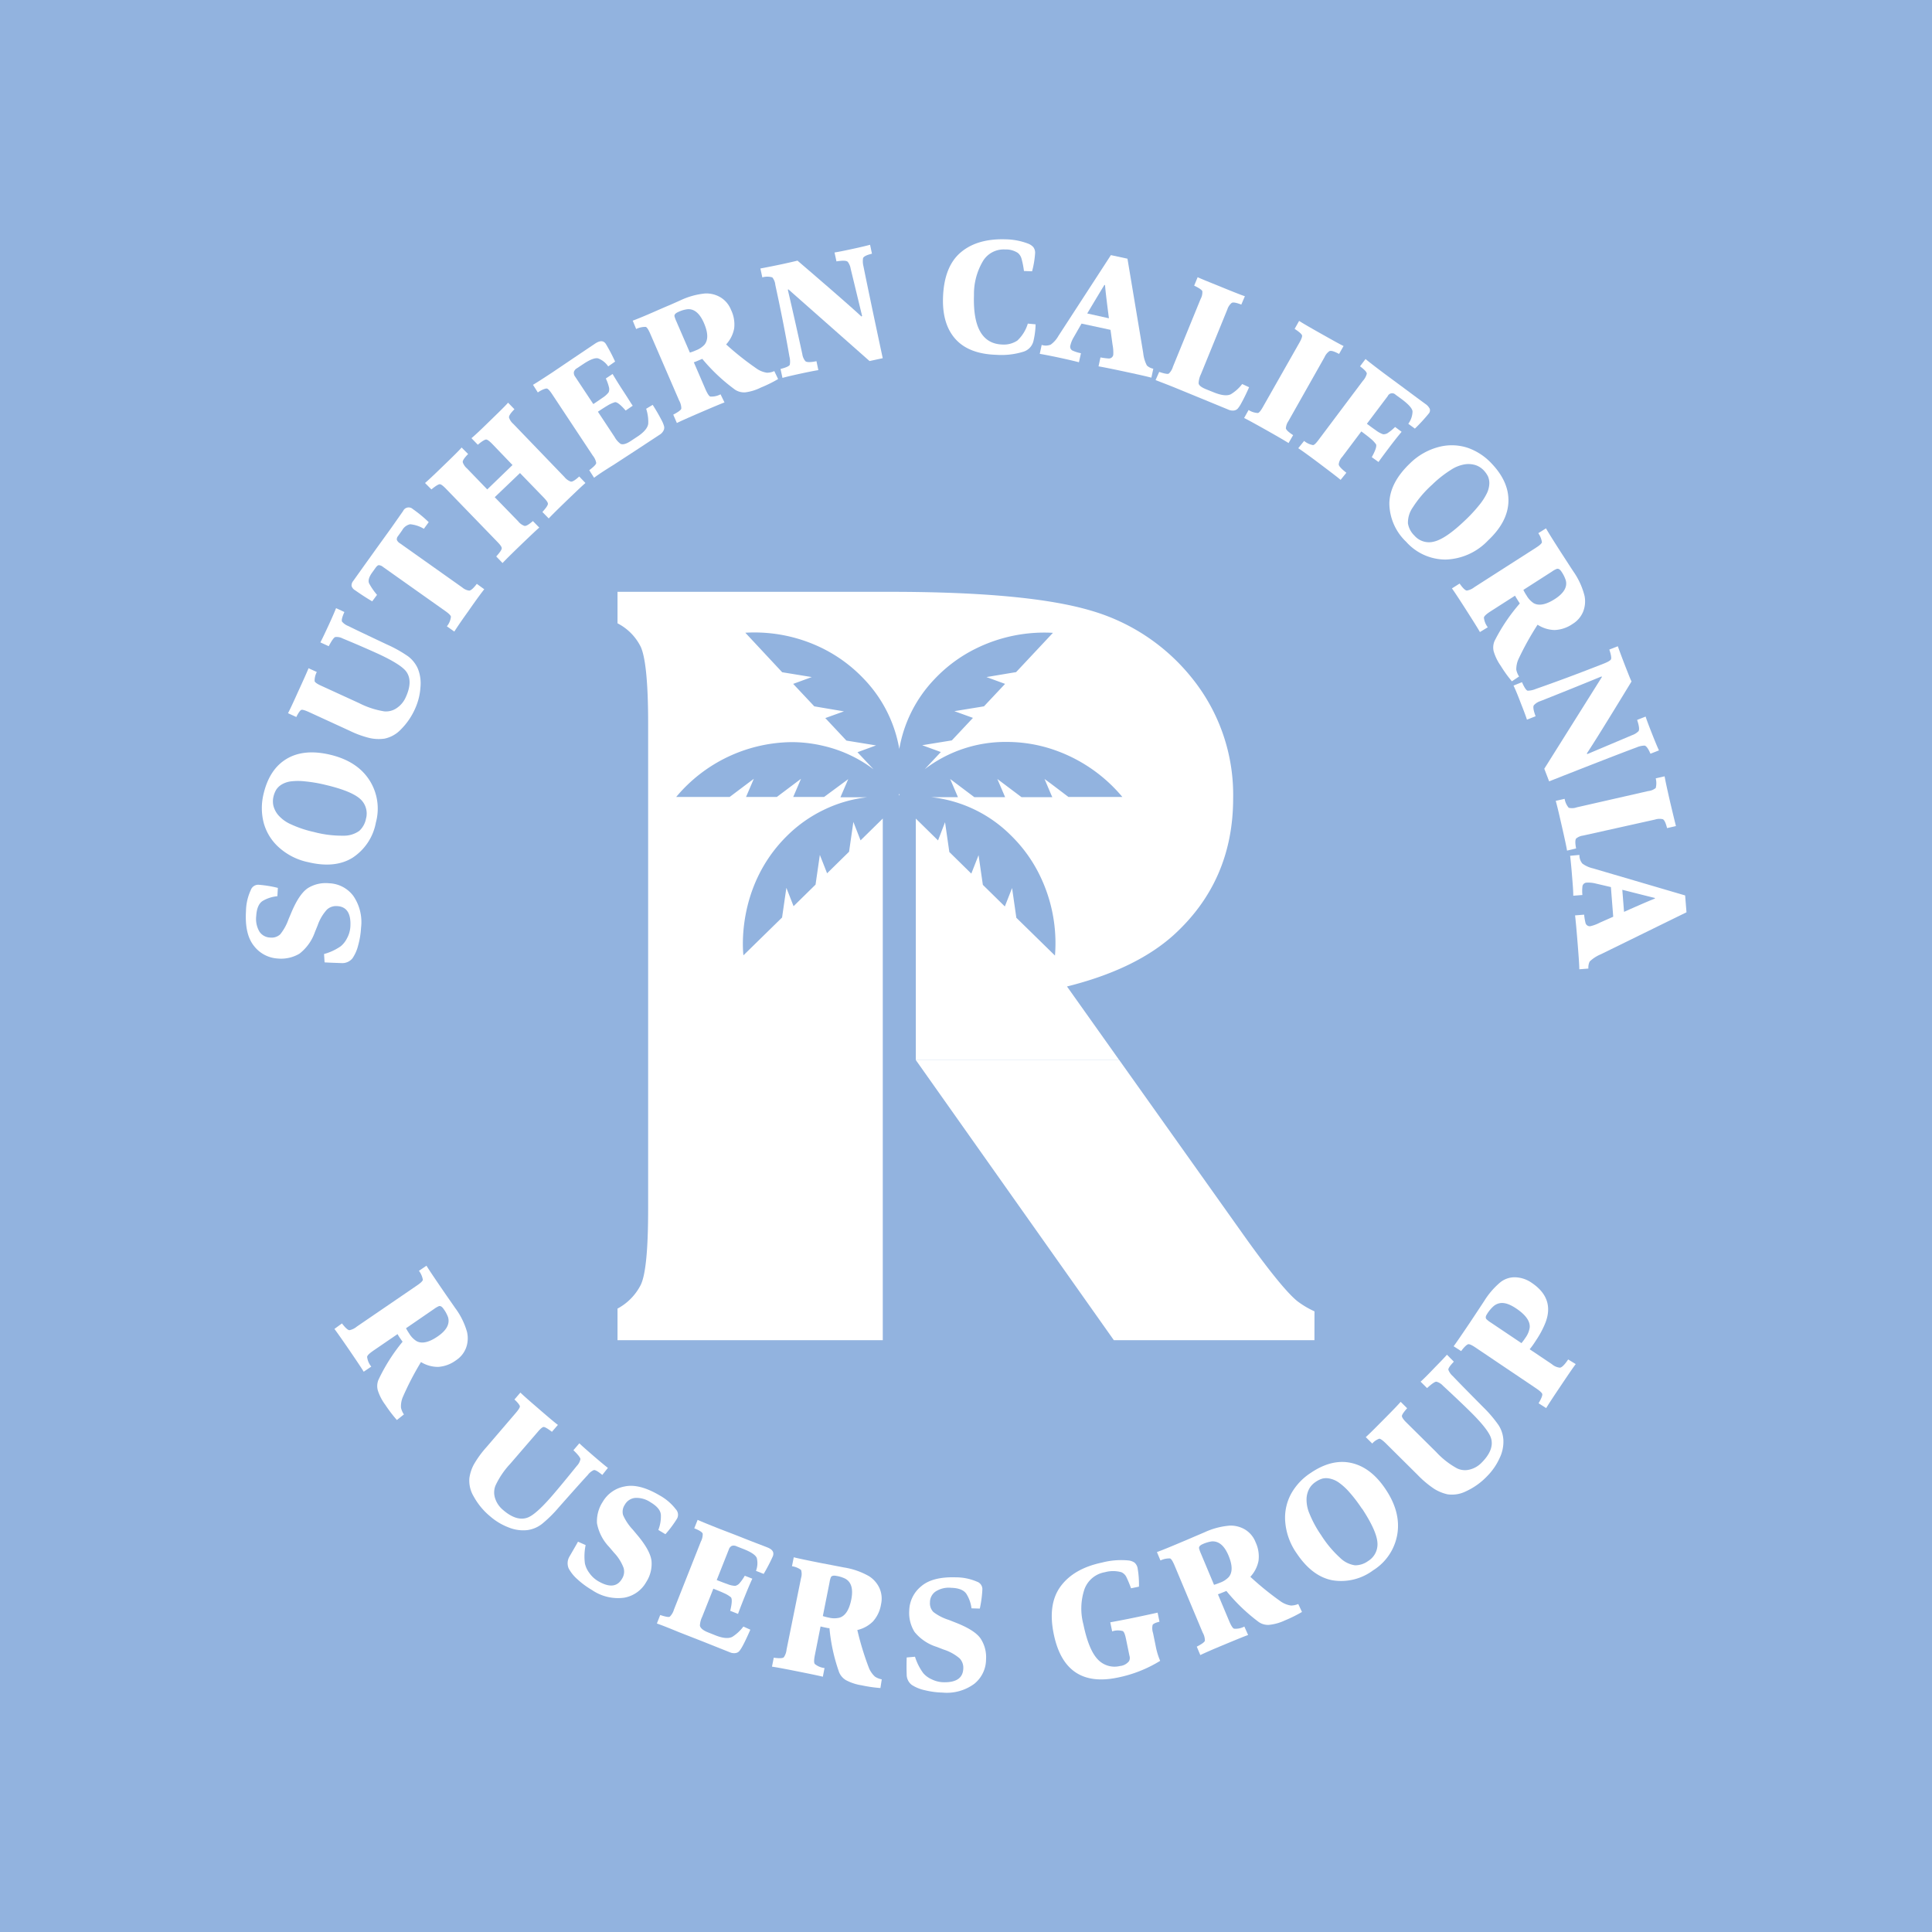 <svg xmlns="http://www.w3.org/2000/svg" viewBox="0 0 400 400"><defs><style>.cls-1{fill:#92b3df;}.cls-2{fill:#fff;}</style></defs><g id="HQ"><rect class="cls-1" x="-27.1" y="-27.1" width="454.2" height="454.2"/><path class="cls-2" d="M67.2,199.25l-.11-1.73a11.21,11.21,0,0,0,3.46-1.61,5.08,5.08,0,0,0,1.31-1.68,5.74,5.74,0,0,0,.68-2.37q.24-4.1-2.73-4.26a2.81,2.81,0,0,0-2.11.71,9.39,9.39,0,0,0-1.92,3.24L65.19,193A9.68,9.68,0,0,1,62,197.45a7.44,7.44,0,0,1-4.51,1,6.69,6.69,0,0,1-4.88-2.57c-1.31-1.6-1.88-4-1.68-7.29a10.73,10.73,0,0,1,1-4.32,1.62,1.62,0,0,1,1.6-1.09,23.73,23.73,0,0,1,4,.65l-.1,1.72a7.39,7.39,0,0,0-2.93.91c-.87.48-1.35,1.54-1.45,3.17a5.21,5.21,0,0,0,.66,3.25,2.76,2.76,0,0,0,2.23,1.23,2.61,2.61,0,0,0,2.07-.66,10.53,10.53,0,0,0,1.73-3.14l.65-1.54c1.06-2.48,2.18-4.12,3.36-4.9a7,7,0,0,1,4.38-1,6.56,6.56,0,0,1,5,2.59,9.57,9.57,0,0,1,1.62,6.63,16.87,16.87,0,0,1-.6,3.65,8.24,8.24,0,0,1-1.17,2.66,2.7,2.7,0,0,1-2.24,1C69.76,199.36,68.59,199.33,67.2,199.25Z"/><path class="cls-2" d="M68.33,156.25q5.55,1.31,8.1,5.19a10.91,10.91,0,0,1,1.39,8.86A11.07,11.07,0,0,1,73,177.58q-3.62,2.25-9.16.93a13,13,0,0,1-6.22-3.18,10.49,10.49,0,0,1-3.06-5.11,12.28,12.28,0,0,1,0-5.81q1.21-5.17,4.79-7.3T68.33,156.25Zm-.9,6.26a29.29,29.29,0,0,0-4.24-.73,12.49,12.49,0,0,0-3,0,5,5,0,0,0-1.9.66,3.44,3.44,0,0,0-1.12,1.09,5.22,5.22,0,0,0-.56,1.45,4.17,4.17,0,0,0,0,1.86,4.87,4.87,0,0,0,1,1.92,7.48,7.48,0,0,0,2.66,1.92,23,23,0,0,0,4.7,1.57,22.51,22.51,0,0,0,6.1.77,5.48,5.48,0,0,0,3.32-1,4.59,4.59,0,0,0,1.38-2.5,4.05,4.05,0,0,0-1.2-4.11C73.37,164.33,71,163.35,67.43,162.51Z"/><path class="cls-2" d="M71.3,126.71c-.47,1.06-.63,1.72-.48,2a3.25,3.25,0,0,0,1.31.91c1.15.58,3.84,1.86,8.08,3.86a26.18,26.18,0,0,1,4.3,2.42,6.48,6.48,0,0,1,2,2.53,8.13,8.13,0,0,1,.54,3.85A12.6,12.6,0,0,1,86,146.59a14.13,14.13,0,0,1-3,4.43,6.47,6.47,0,0,1-3.4,1.91,8.7,8.7,0,0,1-3-.11,20.49,20.49,0,0,1-4.22-1.53L64,147.44c-.9-.41-1.44-.56-1.65-.45s-.59.6-1,1.46l-1.72-.79q.59-1.11,2-4.26,1.9-4.14,2.25-5.05l1.71.78a3.86,3.86,0,0,0-.45,1.91c.11.26.54.56,1.28.9l7.92,3.63a17.47,17.47,0,0,0,5.22,1.71,3.9,3.9,0,0,0,2.55-.66A5.22,5.22,0,0,0,84,144.37q1.52-3.3.15-5.27c-.69-1-2.69-2.28-6-3.8-1.66-.75-4-1.79-7.2-3.11a2.68,2.68,0,0,0-1.51-.3c-.28.05-.74.68-1.38,1.9L66.33,133c.31-.58.92-1.85,1.83-3.82.64-1.4,1.11-2.49,1.42-3.27Z"/><path class="cls-2" d="M100.26,122c-.41.5-1.54,2-3.37,4.64-1.44,2-2.38,3.41-2.83,4.12l-1.54-1.09a3.7,3.7,0,0,0,.84-2c-.06-.27-.45-.66-1.15-1.15l-12.88-9.12a1.62,1.62,0,0,0-.88-.39c-.21,0-.44.2-.7.56l-.72,1c-.66.93-.86,1.68-.6,2.23a13.53,13.53,0,0,0,1.63,2.36l-1,1.34c-1.15-.67-2.33-1.44-3.55-2.3a1.51,1.51,0,0,1-.72-.89,1.4,1.4,0,0,1,.32-1l2.5-3.51c1.2-1.66,2.09-2.92,2.69-3.75L81,109.31l2.46-3.51a1.26,1.26,0,0,1,2-.41,26.32,26.32,0,0,1,3.3,2.72l-1,1.37a6.76,6.76,0,0,0-2.84-.94,2.45,2.45,0,0,0-1.65,1.24L82.4,111a1,1,0,0,0-.24.77,1.51,1.51,0,0,0,.65.72l12.9,9.14a2.77,2.77,0,0,0,1.42.65c.35,0,.88-.47,1.59-1.4Z"/><path class="cls-2" d="M121.21,100q-.75.63-4.13,3.89-2.61,2.52-3.47,3.45L112.3,106c.75-.83,1.14-1.39,1.14-1.69s-.31-.72-.94-1.37l-4.84-5-5.23,5,4.86,5a2.82,2.82,0,0,0,1.3.94c.32.07.91-.28,1.74-1l1.32,1.35q-.75.63-4.13,3.89-2.61,2.52-3.47,3.45l-1.31-1.36c.75-.83,1.13-1.39,1.14-1.69s-.31-.72-.94-1.37L92.39,101.25c-.63-.66-1.08-1-1.34-1s-.87.36-1.73,1.08L88,100c.64-.55,1.83-1.66,3.57-3.35,2.25-2.17,3.6-3.5,4-4L96.92,94q-1.2,1.21-1.11,1.71A2.93,2.93,0,0,0,96.7,97l4.18,4.33,5.23-5.05L102,92c-.64-.66-1.08-1-1.35-1s-.87.35-1.72,1.08l-1.32-1.36q1-.82,3.58-3.35c2.24-2.17,3.59-3.5,4-4l1.32,1.36c-.81.81-1.18,1.38-1.12,1.72a2.93,2.93,0,0,0,.89,1.32l10.59,11a3,3,0,0,0,1.3.94c.32.07.91-.28,1.75-1.06Z"/><path class="cls-2" d="M123,98.92l-1-1.57q1.43-1.08,1.44-1.5a3.25,3.25,0,0,0-.7-1.51l-8.36-12.63c-.51-.78-.89-1.2-1.13-1.26s-1,.18-1.9.8l-1-1.58c.72-.42,2.1-1.31,4.12-2.64l4.44-3q3.14-2.11,4.36-2.93c1-.64,1.7-.6,2.17.12a36.73,36.73,0,0,1,1.91,3.64l-1.43,1a4.38,4.38,0,0,0-2.11-1.67c-.64-.13-1.65.25-3,1.15l-1.34.89a1.35,1.35,0,0,0-.65.77,1.28,1.28,0,0,0,.27,1l3.75,5.66c.83-.56,1.48-1,1.93-1.32a4.79,4.79,0,0,0,1.24-1.12,1.65,1.65,0,0,0,.08-1,9.22,9.22,0,0,0-.66-1.86l1.4-.93c.59,1,1.38,2.28,2.34,3.74S130.72,83.64,131,84l-1.46,1q-1.53-1.75-2.19-1.74a6.64,6.64,0,0,0-1.62.74c-.28.16-.93.57-1.94,1.24l3.45,5.22a4.33,4.33,0,0,0,1.25,1.44c.5.21,1.21,0,2.14-.62l1.35-.89c1.36-.9,2.1-1.78,2.23-2.65a8.6,8.6,0,0,0-.43-3.11l1.35-.81a39,39,0,0,1,2,3.48,5.78,5.78,0,0,1,.37,1,1.27,1.27,0,0,1-.12.83,2.11,2.11,0,0,1-.82.88l-4.9,3.22-4.6,3C125,97.5,123.63,98.42,123,98.92Z"/><path class="cls-2" d="M150,83.32q-.93.33-5.1,2.13-3.63,1.56-4.76,2.13l-.75-1.73c1-.53,1.6-.95,1.67-1.26a3.37,3.37,0,0,0-.44-1.64l-6-13.87c-.36-.83-.67-1.3-.91-1.4a4.31,4.31,0,0,0-2,.44L131,66.39c.78-.29,2.57-1,5.35-2.24.5-.21,1.27-.56,2.34-1l2.08-.92A15.47,15.47,0,0,1,146,60.76a5.75,5.75,0,0,1,3.19.81,5.31,5.31,0,0,1,2.15,2.56A6.92,6.92,0,0,1,152,68a6.71,6.71,0,0,1-1.66,3.31,60.12,60.12,0,0,0,6.48,5.12,4.93,4.93,0,0,0,2,.74,3.66,3.66,0,0,0,1.49-.34l.79,1.65a27.16,27.16,0,0,1-3.55,1.75,10,10,0,0,1-3.25,1,3.41,3.41,0,0,1-2.1-.54,37.53,37.53,0,0,1-6.8-6.39l-.23.09c-.77.34-1.27.54-1.52.62l2.4,5.56c.41.94.76,1.45,1,1.53a4,4,0,0,0,2.13-.46ZM142.83,73a9.29,9.29,0,0,0,1.24-.46,4.62,4.62,0,0,0,1.81-1.2c.77-1,.73-2.46-.14-4.47s-2.05-3-3.48-2.84a6.29,6.29,0,0,0-1.85.57c-.55.24-.81.53-.77.86a6.6,6.6,0,0,0,.4,1.09Z"/><path class="cls-2" d="M169.43,76.63c-.65.1-1.79.32-3.43.67-1.85.4-3.18.71-4,.94l-.4-1.85c1.18-.3,1.82-.6,1.92-.88a4.07,4.07,0,0,0-.08-1.7q-1.14-6.63-2.92-14.83a2.86,2.86,0,0,0-.62-1.55,3.63,3.63,0,0,0-2.07,0l-.4-1.84q2.48-.47,4.5-.9c1.63-.36,2.7-.6,3.18-.73q10.59,9.09,13.24,11.57l.14-.11q-2.06-8.52-2.37-9.79a3.21,3.21,0,0,0-.59-1.41c-.25-.28-1-.32-2.35-.1l-.4-1.85c.65-.09,1.9-.34,3.75-.74,1.59-.34,2.79-.63,3.61-.85l.39,1.85c-1.06.25-1.68.55-1.84.9a4.19,4.19,0,0,0,.07,1.66q1,5,4,19.07l-2.73.59L163.23,59.91l-.12.07q1.57,6.75,3,13.33a2.89,2.89,0,0,0,.64,1.47c.29.25,1.06.25,2.29,0Z"/><path class="cls-2" d="M214.41,67.15a16.49,16.49,0,0,1-.47,3.55,3.06,3.06,0,0,1-2.13,2.14,15.35,15.35,0,0,1-5.55.62c-3.78-.12-6.59-1.21-8.43-3.25s-2.71-4.91-2.59-8.59q.21-6.4,3.63-9.33t9.33-2.74a13.65,13.65,0,0,1,4.66.89,2.78,2.78,0,0,1,1.09.74,1.94,1.94,0,0,1,.35,1.34,19.25,19.25,0,0,1-.62,3.65L212,56.11a18,18,0,0,0-.51-2.57,2.36,2.36,0,0,0-.76-1.18,4.55,4.55,0,0,0-2.64-.71,5,5,0,0,0-4.6,2.44,13.37,13.37,0,0,0-1.84,7q-.33,10,5.83,10.24a5.09,5.09,0,0,0,3.14-.81A7.91,7.91,0,0,0,212.8,67Z"/><path class="cls-2" d="M223.38,75c-1.06-.28-2.5-.61-4.31-1-1.38-.29-2.65-.54-3.8-.74l.4-1.85a2.67,2.67,0,0,0,1.87-.06,5.64,5.64,0,0,0,1.6-1.81L230,52.82l3.43.74,3.26,19.52a7.21,7.21,0,0,0,.76,2.59,2.65,2.65,0,0,0,1.33.67l-.4,1.85c-.86-.23-2.48-.6-4.87-1.11q-4.35-.94-6.07-1.23l.4-1.85a14,14,0,0,0,1.7.22.91.91,0,0,0,.95-.76,8.39,8.39,0,0,0-.15-2.1l-.42-3.07-6-1.29-1.64,2.86a5.92,5.92,0,0,0-.68,1.69.89.89,0,0,0,.59,1.09,7.48,7.48,0,0,0,1.61.49ZM225.1,64.9l4.49,1q-.75-5.78-.8-6.89l-.14,0Q228.3,59.54,225.1,64.9Z"/><path class="cls-2" d="M239.25,78.69,240,77c1.13.38,1.81.49,2,.34a3.23,3.23,0,0,0,.85-1.43l5.72-14a2.88,2.88,0,0,0,.36-1.63c-.12-.27-.68-.66-1.69-1.14l.72-1.75c.75.36,2.37,1,4.83,2q4,1.64,4.95,1.94L257,63.06c-1.06-.41-1.74-.53-2-.34a2.88,2.88,0,0,0-.89,1.34l-5.47,13.41a4.78,4.78,0,0,0-.48,1.84c0,.45.55.87,1.52,1.27l1.59.64c1.6.65,2.79.79,3.57.4a8.43,8.43,0,0,0,2.34-2.11l1.43.66a39.94,39.94,0,0,1-1.77,3.59,6.18,6.18,0,0,1-.59.85,1.31,1.31,0,0,1-.76.38,2.15,2.15,0,0,1-1.19-.19l-5.42-2.23-5.09-2.09C241.56,79.56,240,79,239.25,78.69Z"/><path class="cls-2" d="M266.78,91.73c-.55-.36-2.08-1.26-4.6-2.68-2.31-1.3-3.85-2.14-4.6-2.51l.93-1.65a3.92,3.92,0,0,0,1.94.62c.25-.07.61-.51,1.05-1.3L269,71c.45-.79.64-1.31.57-1.57s-.59-.73-1.53-1.34l.93-1.65q1.06.69,4.53,2.64c2.52,1.42,4.07,2.28,4.67,2.56l-.93,1.64c-1-.54-1.66-.74-2-.58a2.93,2.93,0,0,0-1,1.23l-7.5,13.28a2.89,2.89,0,0,0-.51,1.48c.06.32.56.79,1.5,1.4Z"/><path class="cls-2" d="M277.56,99.35q-.74-.64-4.77-3.67-2.91-2.18-4-2.88L270,91.29a4,4,0,0,0,1.84.86c.27,0,.67-.42,1.21-1.15l9.11-12.14a3.42,3.42,0,0,0,.82-1.49c0-.35-.5-.85-1.4-1.53l1.14-1.51c.64.55,1.93,1.54,3.87,3l4.3,3.18q3,2.23,4.22,3.12a2.64,2.64,0,0,1,.9,1,1,1,0,0,1-.21,1,36.41,36.41,0,0,1-2.86,3.11l-1.37-1a4.45,4.45,0,0,0,.88-2.57c-.07-.61-.78-1.42-2.14-2.45l-1.37-1a1,1,0,0,0-1.63.3L283,87.74c.8.6,1.44,1.06,1.9,1.38a5.21,5.21,0,0,0,1.46.79,1.68,1.68,0,0,0,.95-.25,9.92,9.92,0,0,0,1.53-1.26l1.35,1q-1.15,1.36-2.73,3.46c-1.14,1.51-1.82,2.44-2.05,2.79l-1.4-1c.75-1.35,1.05-2.24.89-2.65a6.07,6.07,0,0,0-1.23-1.27c-.24-.22-.85-.69-1.82-1.41l-3.95,5.26a2.69,2.69,0,0,0-.73,1.55c0,.36.55.94,1.58,1.75Z"/><path class="cls-2" d="M308.08,111.9a12.62,12.62,0,0,1-8.78,3.95,10.93,10.93,0,0,1-8.17-3.68,11.1,11.1,0,0,1-3.48-8q.11-4.24,4.23-8.19A13.23,13.23,0,0,1,298,92.51a10.52,10.52,0,0,1,5.94.23,12.28,12.28,0,0,1,4.86,3.2q3.67,3.84,3.5,8T308.08,111.9Zm-4.75-4.17a30.77,30.77,0,0,0,2.93-3.16,12.45,12.45,0,0,0,1.61-2.5,5.06,5.06,0,0,0,.48-1.95,3.54,3.54,0,0,0-.3-1.53,5.24,5.24,0,0,0-.91-1.26,4.2,4.2,0,0,0-1.55-1,5,5,0,0,0-2.15-.22,7.38,7.38,0,0,0-3.06,1.18,23.23,23.23,0,0,0-3.88,3.07,22.83,22.83,0,0,0-4,4.7,5.48,5.48,0,0,0-1,3.31,4.54,4.54,0,0,0,1.34,2.52,4,4,0,0,0,4.1,1.23Q299.36,111.53,303.33,107.73Z"/><path class="cls-2" d="M306.4,130.86c-.31-.57-1.29-2.14-2.92-4.69q-2.13-3.33-2.87-4.35l1.59-1c.69,1,1.19,1.43,1.5,1.45a3.46,3.46,0,0,0,1.55-.7L318,113.4c.77-.49,1.18-.87,1.24-1.13a4.39,4.39,0,0,0-.75-1.88l1.59-1q.61,1.09,3.07,4.93l1.39,2.14c.64,1,1.05,1.61,1.24,1.9a15.27,15.27,0,0,1,2.28,5,5.77,5.77,0,0,1-.29,3.28,5.36,5.36,0,0,1-2.18,2.54,7,7,0,0,1-3.72,1.26,6.74,6.74,0,0,1-3.53-1.1,59.93,59.93,0,0,0-4,7.22,5.18,5.18,0,0,0-.41,2.09,3.86,3.86,0,0,0,.58,1.41l-1.49,1a26.58,26.58,0,0,1-2.31-3.21,10.23,10.23,0,0,1-1.46-3,3.43,3.43,0,0,1,.19-2.16,37.47,37.47,0,0,1,5.22-7.75l-.13-.2c-.45-.71-.74-1.18-.86-1.41l-5.09,3.26c-.87.56-1.32,1-1.35,1.28a3.92,3.92,0,0,0,.8,2Zm9-8.73a8.07,8.07,0,0,0,.66,1.16,4.6,4.6,0,0,0,1.47,1.59c1.08.6,2.55.32,4.39-.86s2.64-2.51,2.25-3.89a6.84,6.84,0,0,0-.86-1.74c-.33-.51-.66-.71-1-.61a4.62,4.62,0,0,0-1,.56Z"/><path class="cls-2" d="M316.14,149c-.2-.63-.6-1.72-1.22-3.28q-1-2.64-1.56-3.78l1.75-.7c.49,1.11.88,1.7,1.18,1.76a4.44,4.44,0,0,0,1.67-.36q6.35-2.21,14.16-5.28c.82-.33,1.3-.62,1.42-.87s0-1-.35-2l1.76-.69c.57,1.58,1.11,3,1.61,4.29.62,1.56,1,2.56,1.23,3Q330.54,153,328.53,156l.12.12,9.28-3.92a3.44,3.44,0,0,0,1.3-.81c.23-.3.14-1.07-.28-2.34l1.76-.69c.19.63.64,1.82,1.33,3.57.6,1.52,1.07,2.66,1.43,3.43l-1.76.69c-.43-1-.82-1.57-1.19-1.68a4.31,4.31,0,0,0-1.63.35q-4.78,1.77-18.16,7.05l-1-2.61,11.93-19-.08-.11q-6.42,2.64-12.67,5.11a3,3,0,0,0-1.35.87c-.2.33-.07,1.08.37,2.26Z"/><path class="cls-2" d="M324.44,176.11q-.15-1-1.11-5.2-.88-3.89-1.23-5.1l1.84-.42a3.79,3.79,0,0,0,.85,1.85,2.82,2.82,0,0,0,1.66-.09l14.8-3.37a2.92,2.92,0,0,0,1.55-.63,4.06,4.06,0,0,0,0-2l1.84-.42q.21,1.25,1.1,5.13,1,4.23,1.25,5.17l-1.84.42c-.28-1.11-.58-1.72-.89-1.84a3,3,0,0,0-1.6.07L327.75,173a2.78,2.78,0,0,0-1.43.61c-.21.26-.22,1,0,2.05Z"/><path class="cls-2" d="M325.73,185.45c0-1.1-.13-2.57-.28-4.41-.11-1.42-.24-2.7-.37-3.86L327,177a2.72,2.72,0,0,0,.6,1.78,5.87,5.87,0,0,0,2.18,1l19.11,5.61.28,3.49-17.77,8.71a7.31,7.31,0,0,0-2.27,1.48,2.82,2.82,0,0,0-.27,1.46l-1.88.15c0-.89-.13-2.55-.32-5-.24-3-.42-5-.56-6.16l1.88-.15a11.9,11.9,0,0,0,.28,1.7.91.91,0,0,0,1,.69,8.26,8.26,0,0,0,2-.75L334,189.8l-.48-6.14-3.21-.75a6.23,6.23,0,0,0-1.81-.17.9.9,0,0,0-.88.88,8.2,8.2,0,0,0,0,1.68Zm10.15-1.23.36,4.57c3.55-1.58,5.67-2.49,6.38-2.74v-.14C342.16,185.81,339.91,185.24,335.88,184.22Z"/><path class="cls-2" d="M75.3,284q-.49-.84-3.06-4.6-2.23-3.25-3-4.26L70.8,274c.71.93,1.23,1.39,1.55,1.4a3.37,3.37,0,0,0,1.52-.74l12.48-8.53c.75-.51,1.15-.9,1.2-1.16a4.31,4.31,0,0,0-.81-1.86l1.56-1.06c.43.72,1.51,2.33,3.22,4.83.3.44.78,1.14,1.45,2.1s1.1,1.58,1.3,1.87a15.17,15.17,0,0,1,2.42,4.91,5.78,5.78,0,0,1-.19,3.28,5.36,5.36,0,0,1-2.1,2.6A6.94,6.94,0,0,1,90.72,283a6.73,6.73,0,0,1-3.56-1,60.26,60.26,0,0,0-3.8,7.34,4.94,4.94,0,0,0-.34,2.1,3.82,3.82,0,0,0,.61,1.4L82.17,294a28.87,28.87,0,0,1-2.4-3.15,10.1,10.1,0,0,1-1.55-3,3.37,3.37,0,0,1,.13-2.16,37.59,37.59,0,0,1,5-7.9l-.14-.2q-.72-1-.9-1.38l-5,3.42c-.84.58-1.28,1-1.3,1.31a3.83,3.83,0,0,0,.86,2Zm8.76-9a13.32,13.32,0,0,0,.69,1.14,4.6,4.6,0,0,0,1.52,1.54q1.65.87,4.37-1t2.13-3.95a6.66,6.66,0,0,0-.92-1.71c-.34-.5-.67-.7-1-.59a5.43,5.43,0,0,0-1,.59Z"/><path class="cls-2" d="M124.7,305.37c-.9-.74-1.49-1.08-1.77-1a3.17,3.17,0,0,0-1.23,1q-1.32,1.41-6,6.7a26.69,26.69,0,0,1-3.51,3.46,6.28,6.28,0,0,1-3,1.26,7.92,7.92,0,0,1-3.85-.54,12.7,12.7,0,0,1-3.85-2.3,14.17,14.17,0,0,1-3.42-4.13,6.35,6.35,0,0,1-.89-3.78,8.47,8.47,0,0,1,.91-2.81,21,21,0,0,1,2.65-3.64l6-7c.64-.75.94-1.23.89-1.46s-.41-.74-1.12-1.38l1.23-1.43c.6.58,1.78,1.63,3.53,3.13q3.45,3,4.24,3.56l-1.24,1.43c-.89-.68-1.46-1-1.71-1s-.68.37-1.21,1l-5.69,6.6a17.38,17.38,0,0,0-3.08,4.54,3.86,3.86,0,0,0-.07,2.64,5.21,5.21,0,0,0,1.64,2.4c1.84,1.59,3.51,2.12,5,1.61q1.74-.57,5.3-4.71c1.19-1.38,2.85-3.39,5-6.05a2.78,2.78,0,0,0,.72-1.37c0-.28-.46-.9-1.45-1.85l1.23-1.43c.46.46,1.52,1.4,3.16,2.81,1.17,1,2.08,1.77,2.75,2.28Z"/><path class="cls-2" d="M119.67,319.19l1.58.7a11.35,11.35,0,0,0-.15,3.81,5,5,0,0,0,.89,1.93,5.81,5.81,0,0,0,1.8,1.7q3.52,2.09,5-.48a2.77,2.77,0,0,0,.33-2.2,9.33,9.33,0,0,0-2-3.19l-1-1.18a9.62,9.62,0,0,1-2.52-4.9,7.39,7.39,0,0,1,1.2-4.46,6.63,6.63,0,0,1,4.51-3.16q3-.66,7.25,1.84a10.84,10.84,0,0,1,3.37,2.89,1.65,1.65,0,0,1,.24,1.93,23.27,23.27,0,0,1-2.4,3.22l-1.47-.88a7.67,7.67,0,0,0,.53-3c0-1-.76-1.91-2.16-2.74a5.12,5.12,0,0,0-3.19-.89,2.74,2.74,0,0,0-2.12,1.41,2.58,2.58,0,0,0-.36,2.14,10.7,10.7,0,0,0,2,3l1.07,1.28q2.58,3.12,2.82,5.23a6.93,6.93,0,0,1-1.1,4.36,6.5,6.5,0,0,1-4.59,3.24,9.52,9.52,0,0,1-6.63-1.59,17.23,17.23,0,0,1-3-2.21,8.07,8.07,0,0,1-1.83-2.26,2.72,2.72,0,0,1,.15-2.44C118.39,321.42,119,320.39,119.67,319.19Z"/><path class="cls-2" d="M136,336.13l.69-1.76c1.13.38,1.82.49,2,.33a3.37,3.37,0,0,0,.84-1.44l5.57-14.08a3.35,3.35,0,0,0,.39-1.65c-.12-.33-.71-.7-1.75-1.11l.7-1.75q1.14.52,4.53,1.86c1,.39,2.64,1,5,1.94s4,1.54,4.89,1.9c1.08.42,1.46,1,1.15,1.84a37,37,0,0,1-1.9,3.65l-1.59-.63a4.47,4.47,0,0,0,.16-2.68c-.27-.61-1.16-1.21-2.67-1.81l-1.5-.59a1.34,1.34,0,0,0-1-.09,1.23,1.23,0,0,0-.62.76l-2.5,6.31c.93.37,1.67.65,2.2.83a4.88,4.88,0,0,0,1.61.38,1.69,1.69,0,0,0,.86-.49,9.8,9.8,0,0,0,1.14-1.61l1.56.61c-.5,1.08-1.07,2.44-1.72,4.06s-1.1,2.84-1.24,3.23l-1.62-.64c.37-1.51.42-2.44.16-2.79a6.11,6.11,0,0,0-1.52-.9c-.3-.15-1-.44-2.13-.89l-2.31,5.82a4.53,4.53,0,0,0-.47,1.85c.12.52.7,1,1.74,1.4l1.5.6c1.52.6,2.67.7,3.45.31a8.63,8.63,0,0,0,2.31-2.14l1.44.65c-.76,1.73-1.34,2.93-1.73,3.6a5.91,5.91,0,0,1-.58.86,1.28,1.28,0,0,1-.75.38,2.14,2.14,0,0,1-1.2-.17l-5.44-2.17-5.11-2C138.34,337,136.81,336.4,136,336.13Z"/><path class="cls-2" d="M170.36,347.15c-.63-.17-2.44-.55-5.41-1.14-2.58-.52-4.29-.83-5.12-.95l.37-1.85c1.15.16,1.85.13,2.08-.09a3.37,3.37,0,0,0,.57-1.6l3-14.82a2.81,2.81,0,0,0,0-1.66,4.15,4.15,0,0,0-1.88-.77l.37-1.85c.81.21,2.71.61,5.68,1.2l2.51.48,2.23.43a15.2,15.2,0,0,1,5.17,1.81,5.78,5.78,0,0,1,2.16,2.48,5.33,5.33,0,0,1,.32,3.33,6.9,6.9,0,0,1-1.67,3.55,6.72,6.72,0,0,1-3.24,1.78,60.43,60.43,0,0,0,2.42,7.9,5.1,5.1,0,0,0,1.22,1.74,3.76,3.76,0,0,0,1.42.57l-.28,1.8a28.51,28.51,0,0,1-3.92-.57,10.17,10.17,0,0,1-3.21-1.06,3.4,3.4,0,0,1-1.42-1.64,37.35,37.35,0,0,1-2-9.13l-.24,0c-.82-.16-1.36-.28-1.6-.35l-1.18,5.93c-.2,1-.21,1.63,0,1.85a3.81,3.81,0,0,0,2,.83Zm0-12.56a10.69,10.69,0,0,0,1.29.33,4.55,4.55,0,0,0,2.17,0q1.78-.54,2.43-3.76c.43-2.2,0-3.63-1.25-4.31a6.41,6.41,0,0,0-1.85-.58c-.59-.12-1,0-1.12.27a5.08,5.08,0,0,0-.29,1.12Z"/><path class="cls-2" d="M187.72,343.16l1.72-.15a11.46,11.46,0,0,0,1.72,3.41,4.92,4.92,0,0,0,1.71,1.25,5.77,5.77,0,0,0,2.39.62c2.73.08,4.12-.88,4.18-2.86a2.79,2.79,0,0,0-.77-2.09,9.57,9.57,0,0,0-3.31-1.82l-1.42-.55a9.58,9.58,0,0,1-4.58-3.08,7.42,7.42,0,0,1-1.11-4.47,6.65,6.65,0,0,1,2.42-4.95q2.34-2.06,7.23-1.9a11,11,0,0,1,4.35.89,1.64,1.64,0,0,1,1.14,1.58,23.44,23.44,0,0,1-.53,4l-1.72-.05a7.35,7.35,0,0,0-1-2.9c-.51-.85-1.58-1.31-3.21-1.35a5.05,5.05,0,0,0-3.22.76,2.71,2.71,0,0,0-1.17,2.26,2.56,2.56,0,0,0,.72,2,10.44,10.44,0,0,0,3.19,1.63L198,336c2.51,1,4.18,2.05,5,3.21a7,7,0,0,1,1.15,4.35,6.51,6.51,0,0,1-2.44,5.06,9.58,9.58,0,0,1-6.58,1.81,17,17,0,0,1-3.66-.49,8,8,0,0,1-2.7-1.1,2.69,2.69,0,0,1-1.05-2.2C187.68,345.73,187.68,344.56,187.72,343.16Z"/><path class="cls-2" d="M240.2,343.86a26.8,26.8,0,0,1-8.82,3.47q-10.89,2.25-13.21-9-1.29-6.24,1.44-9.92t8.56-4.9a15.76,15.76,0,0,1,5.52-.43,2.73,2.73,0,0,1,1.22.46,2.05,2.05,0,0,1,.64,1.26,19.5,19.5,0,0,1,.26,3.7l-1.64.34a23.75,23.75,0,0,0-1-2.4,2.11,2.11,0,0,0-1-.93,6.39,6.39,0,0,0-3.42,0,5.48,5.48,0,0,0-4.21,3.48,12.62,12.62,0,0,0-.24,7.3c.74,3.59,1.75,6,3,7.29a4.75,4.75,0,0,0,4.58,1.35,2.69,2.69,0,0,0,1.87-1,1.41,1.41,0,0,0,.1-1.09l-.72-3.49c-.2-1-.42-1.51-.67-1.65a3.65,3.65,0,0,0-2.2.06l-.39-1.88c1.66-.3,3.37-.63,5.15-1s3.38-.72,4.65-1l.39,1.88c-.84.2-1.32.43-1.43.69a3.12,3.12,0,0,0,.09,1.63l.56,2.74A14.49,14.49,0,0,0,240.2,343.86Z"/><path class="cls-2" d="M258.41,338.51q-.93.32-5.12,2.07c-2.43,1-4,1.71-4.78,2.08l-.73-1.74c1-.51,1.6-.93,1.68-1.23A3.34,3.34,0,0,0,249,338l-5.84-13.93q-.54-1.26-.9-1.41a4.19,4.19,0,0,0-2,.42l-.73-1.74c.79-.28,2.59-1,5.38-2.19.5-.2,1.28-.54,2.35-1l2.09-.89a15.35,15.35,0,0,1,5.3-1.4,5.83,5.83,0,0,1,3.18.85,5.3,5.3,0,0,1,2.12,2.58,6.91,6.91,0,0,1,.61,3.88,6.76,6.76,0,0,1-1.69,3.29,61.84,61.84,0,0,0,6.42,5.19,5,5,0,0,0,2,.76,4,4,0,0,0,1.5-.32l.77,1.65A28.39,28.39,0,0,1,266,335.5a10,10,0,0,1-3.26.91,3.38,3.38,0,0,1-2.09-.56,37.44,37.44,0,0,1-6.74-6.46l-.22.09q-1.17.48-1.53.6l2.34,5.58c.4.95.74,1.46,1,1.54a3.8,3.8,0,0,0,2.13-.44Zm-7.06-10.39a12.84,12.84,0,0,0,1.26-.45,4.62,4.62,0,0,0,1.81-1.18q1.19-1.46-.09-4.48t-3.45-2.88a7.16,7.16,0,0,0-1.85.55c-.56.24-.82.53-.78.86a5.86,5.86,0,0,0,.38,1.09Z"/><path class="cls-2" d="M286.9,308.37q3.17,4.74,2.39,9.33a10.92,10.92,0,0,1-5,7.42,11.07,11.07,0,0,1-8.48,2.05q-4.17-.82-7.34-5.56a13.13,13.13,0,0,1-2.38-6.58,10.41,10.41,0,0,1,1.25-5.81,12.31,12.31,0,0,1,4-4.25q4.41-3,8.48-2.07T286.9,308.37Zm-4.92,4a30.07,30.07,0,0,0-2.61-3.43,12.58,12.58,0,0,0-2.19-2,5,5,0,0,0-1.84-.81,3.37,3.37,0,0,0-1.56,0,5,5,0,0,0-1.4.69,4.09,4.09,0,0,0-1.28,1.34,4.82,4.82,0,0,0-.59,2.08,7.34,7.34,0,0,0,.63,3.21,22.62,22.62,0,0,0,2.37,4.36,22.85,22.85,0,0,0,3.94,4.72,5.51,5.51,0,0,0,3.1,1.55,4.55,4.55,0,0,0,2.71-.89,4.06,4.06,0,0,0,1.92-3.83Q285,316.91,282,312.34Z"/><path class="cls-2" d="M301,281.92c-.8.84-1.18,1.4-1.13,1.68a3.26,3.26,0,0,0,.92,1.31q1.32,1.41,6.27,6.4a26.6,26.6,0,0,1,3.2,3.75,6.35,6.35,0,0,1,1,3.08,7.8,7.8,0,0,1-.81,3.8,12.75,12.75,0,0,1-2.56,3.69,14.18,14.18,0,0,1-4.36,3.12,6.5,6.5,0,0,1-3.84.63,8.86,8.86,0,0,1-2.74-1.12,21,21,0,0,1-3.44-2.89l-6.55-6.5c-.7-.69-1.16-1-1.39-1a3.39,3.39,0,0,0-1.46,1l-1.34-1.33c.63-.56,1.75-1.67,3.37-3.31q3.21-3.22,3.85-4l1.34,1.33c-.74.84-1.1,1.39-1.08,1.64s.31.71.89,1.28l6.19,6.13a17,17,0,0,0,4.32,3.39,3.8,3.8,0,0,0,2.62.26,5.13,5.13,0,0,0,2.52-1.47q2.55-2.58,1.95-4.9-.45-1.79-4.33-5.62-1.94-1.92-5.68-5.39a2.72,2.72,0,0,0-1.32-.81q-.42-.08-1.95,1.32l-1.34-1.33c.49-.43,1.5-1.42,3-3q1.62-1.64,2.46-2.58Z"/><path class="cls-2" d="M326.24,282.42q-.6.76-3.27,4.75c-1.47,2.18-2.42,3.64-2.85,4.36l-1.57-1c.59-1,.84-1.69.75-1.94s-.5-.63-1.25-1.14L305.5,279c-.75-.51-1.26-.74-1.52-.69s-.84.55-1.46,1.42l-1.56-1c.5-.67,1.59-2.26,3.27-4.75l1.62-2.44,1.45-2.2a16.19,16.19,0,0,1,3.37-3.89,4.75,4.75,0,0,1,3.1-1,6.31,6.31,0,0,1,3.36,1.15q4.78,3.22,2.83,8.27a19.16,19.16,0,0,1-1.9,3.57c-.63,1-1.09,1.59-1.36,1.91l4.59,3.08a3,3,0,0,0,1.65.73c.38,0,1-.59,1.73-1.7ZM315,278.08a11.14,11.14,0,0,0,.82-1.1,4.78,4.78,0,0,0,.89-2.14c.11-1.29-.83-2.62-2.82-3.95s-3.38-1.43-4.57-.54a7.12,7.12,0,0,0-1.45,1.72c-.3.44-.34.8-.12,1.05a5.3,5.3,0,0,0,.92.71Z"/><path class="cls-2" d="M186.13,164.61l.06.08.06-.08c0-.09,0-.18-.06-.3C186.17,164.43,186.15,164.52,186.13,164.61Z"/><path class="cls-2" d="M247.08,140.76a41.53,41.53,0,0,0-21.25-14.35q-13-3.85-41.14-3.88H127.85v6.52a10.94,10.94,0,0,1,4.8,4.85c1,2.18,1.54,7.45,1.54,15.83V250.27c0,8.38-.5,13.64-1.54,15.77a11.44,11.44,0,0,1-4.8,4.89v6.54h54.92v-108l-4.6,4.52-1.49-3.82-.89,6.17-4.55,4.47-.71-1.81-.79-2-.89,6.15-4.55,4.47-1.49-3.81-.89,6.15-8,7.83S152.08,183.72,163,173a28.07,28.07,0,0,1,7.5-5.3,27.49,27.49,0,0,1,9-2.63H174l1.62-3.76L170.62,165h-6.39l1.61-3.76-5,3.76h-6.38l1.61-3.76-5,3.76H140a31.57,31.57,0,0,1,23.89-11.35,28.42,28.42,0,0,1,6.63.79,27.49,27.49,0,0,1,10.34,4.84l-3.33-3.54,3.85-1.41-6.14-1-4.37-4.66,3.86-1.39-4.21-.71-1.93-.33-4.37-4.65,3.85-1.41-6.13-1L154.31,131a31.81,31.81,0,0,1,16.22,3.35,30.38,30.38,0,0,1,8.4,6.29,27.64,27.64,0,0,1,7.26,14.43,27.64,27.64,0,0,1,7.26-14.43A30,30,0,0,1,202,134.3a32,32,0,0,1,16-3.28l-7.63,8.14-1,.16-5.13.86,3.85,1.41-4.37,4.65-6.13,1,3.85,1.39-4.37,4.66-6.14,1,3.86,1.41-3.34,3.56a27.51,27.51,0,0,1,17-5.65,30.08,30.08,0,0,1,8.3,1.17A32,32,0,0,1,232.37,165H221.21l-3.59-2.72-1.36-1,1.42,3.35.19.41h-6.38l-5-3.76,1.61,3.76h-6.38l-5-3.76,1.61,3.76h-5.6A27.51,27.51,0,0,1,209.34,173a29.66,29.66,0,0,1,5.88,8.12,31.94,31.94,0,0,1,3.2,16.72l-8-7.83-.1-.72-.78-5.43-1.5,3.81-4.55-4.47-.89-6.15-1.5,3.82-4.55-4.47-.89-6.17L194.21,174l-4.6-4.52v50h42.12l-10.82-15.24q14.16-3.54,22.05-10.62,12.35-11.21,12.35-28.34A38.46,38.46,0,0,0,247.08,140.76Z"/><path class="cls-2" d="M272.15,271.5a18.5,18.5,0,0,1-3.59-2.14q-3.09-2.53-10.39-12.68l-26.44-37.21H189.61l41,58h41.53Z"/></g></svg>